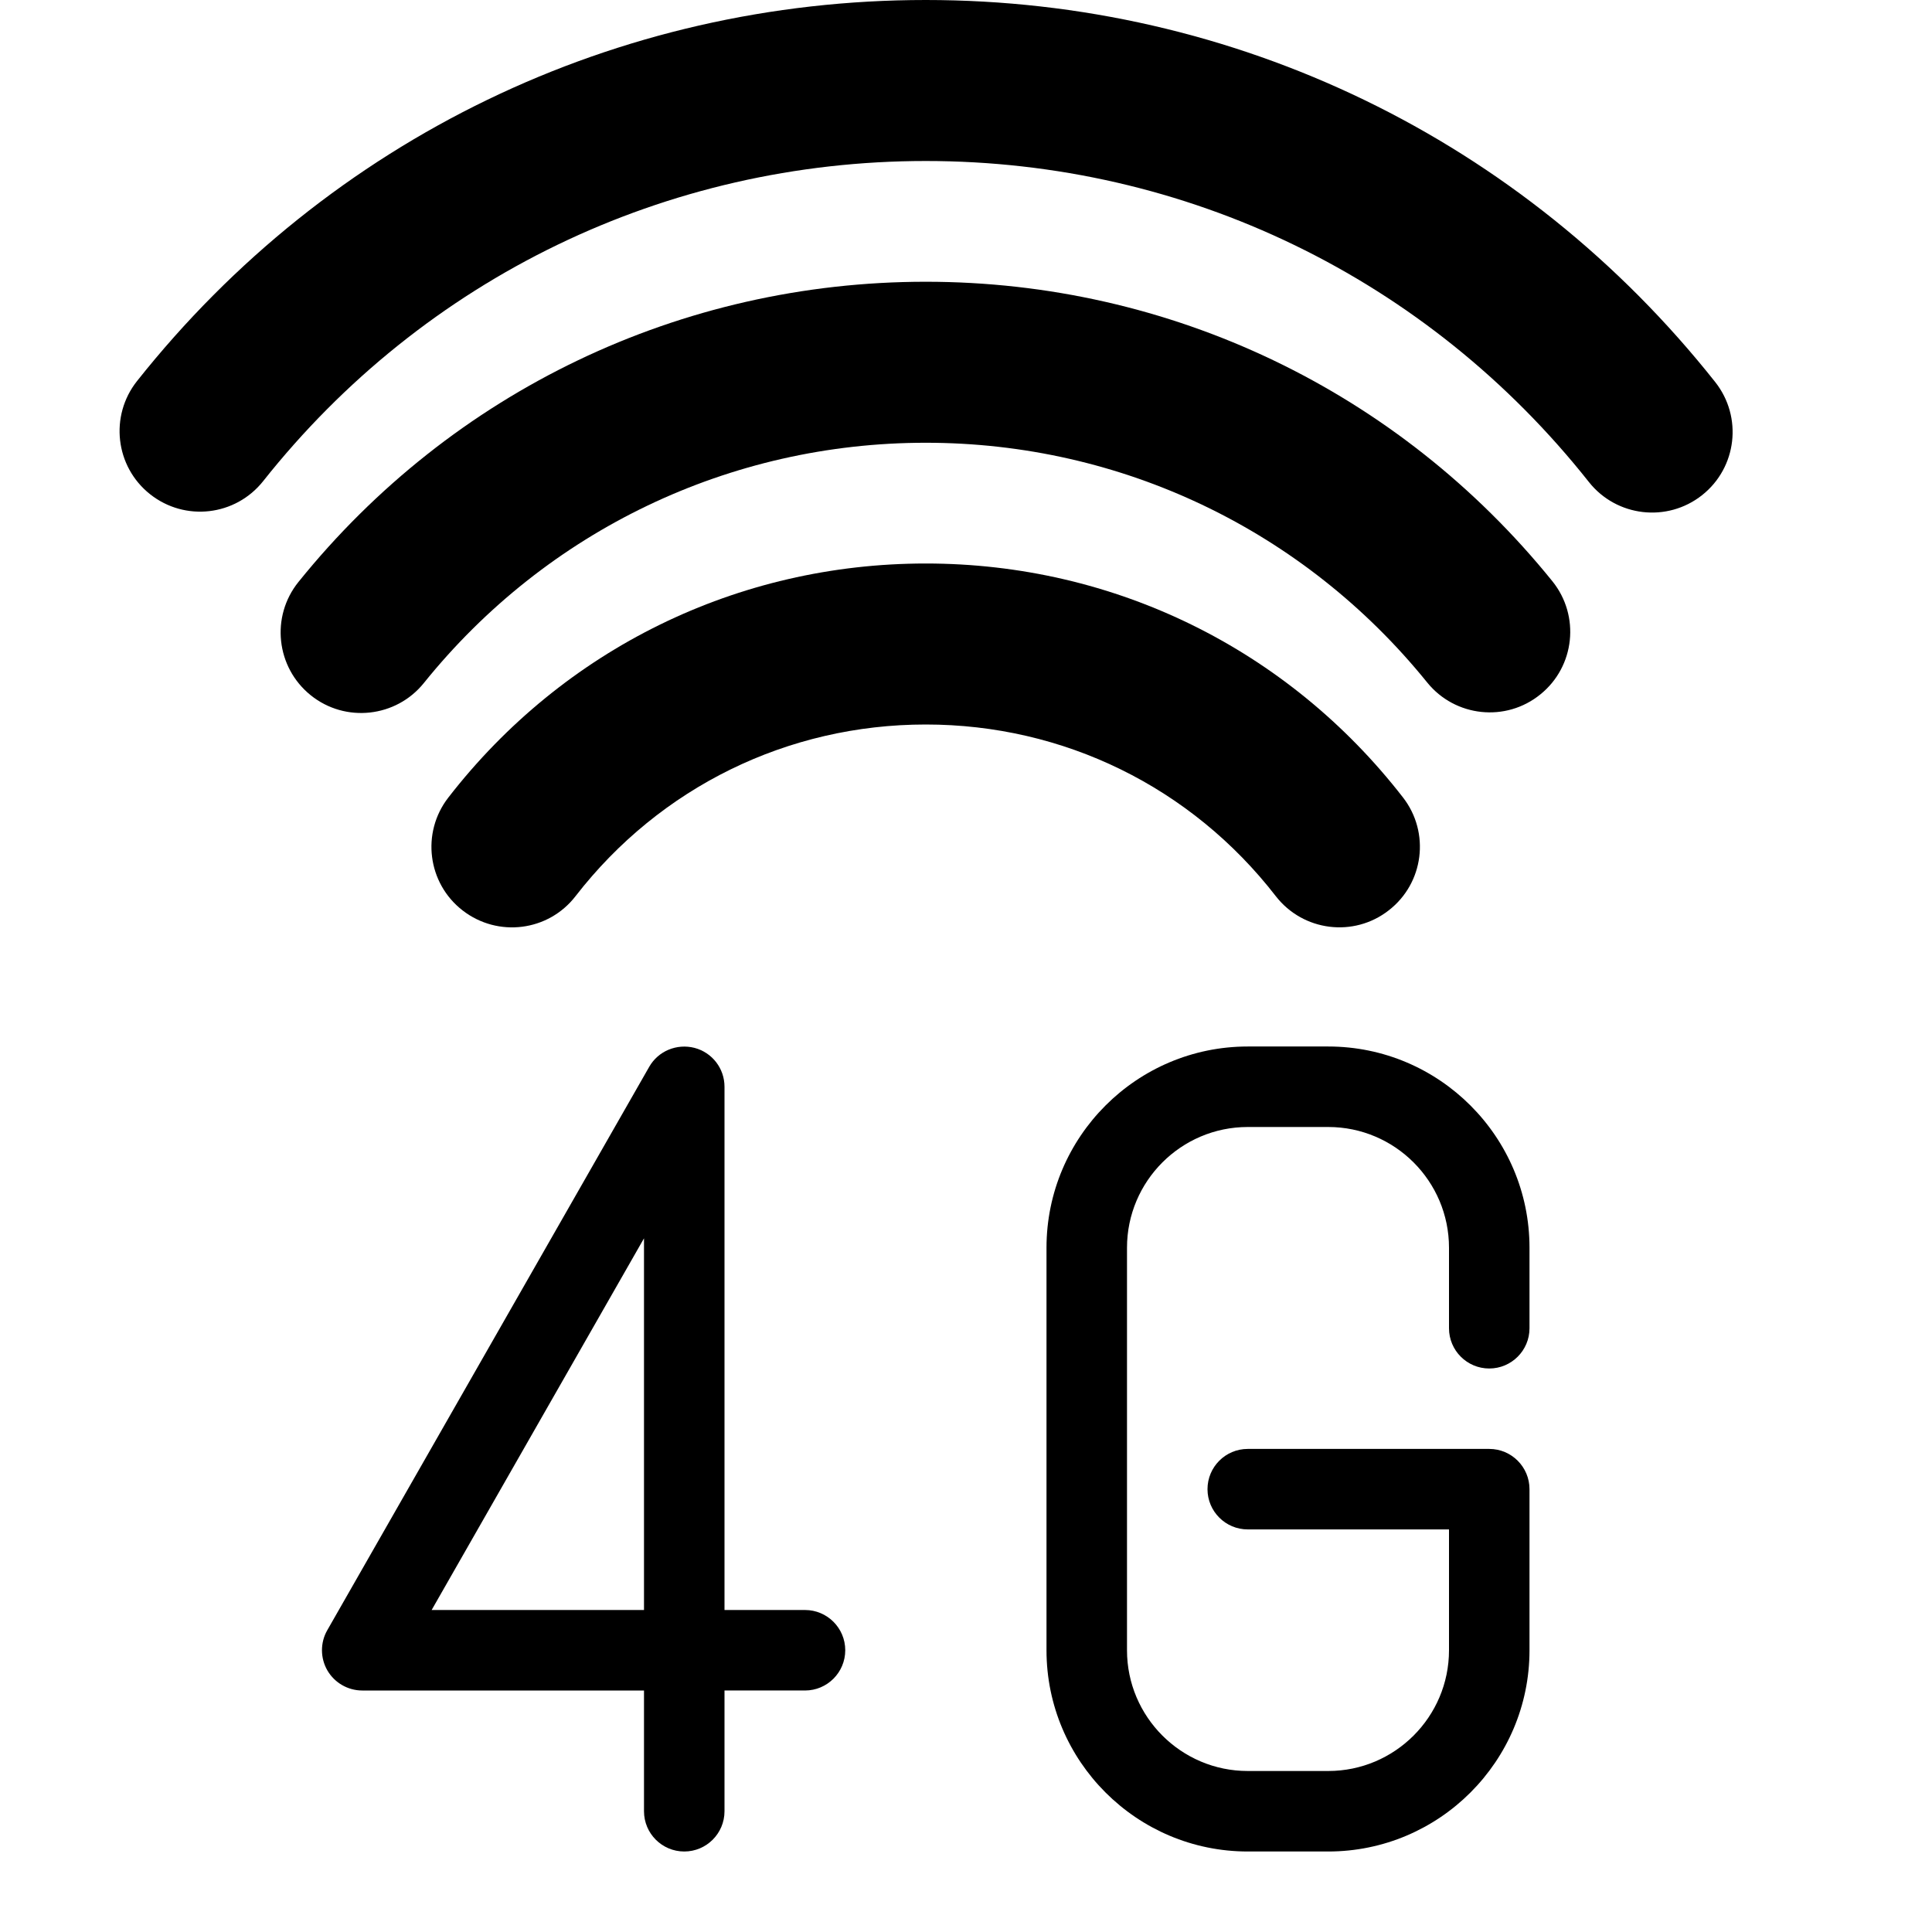 <?xml version="1.0" encoding="utf-8"?>
<!-- Generator: Adobe Illustrator 19.2.1, SVG Export Plug-In . SVG Version: 6.00 Build 0)  -->
<svg version="1.1" xmlns="http://www.w3.org/2000/svg" xmlns:xlink="http://www.w3.org/1999/xlink" x="0px" y="0px" width="24px"
	 height="24px" viewBox="0 0 24 24" enable-background="new 0 0 24 24" xml:space="preserve">
<g id="Filled_Icons_1_">
	<g id="Filled_Icons">
	</g>
	<g id="New_icons">
		<g>
			<g>
				<g>
					<path d="M15.848,11.132C14.798,9.777,13.213,9,11.5,9c-1.714,0-3.3,0.777-4.35,2.132c-0.339,0.439-0.966,0.516-1.403,0.178
						c-0.437-0.338-0.516-0.966-0.178-1.402C7.001,8.06,9.163,7,11.5,7c2.336,0,4.497,1.06,5.929,2.907
						c0.338,0.436,0.259,1.064-0.178,1.402C16.817,11.648,16.188,11.57,15.848,11.132z"/>
				</g>
				<g>
					<path d="M3.859,8.636C3.429,8.289,3.361,7.66,3.707,7.23C5.618,4.859,8.458,3.5,11.5,3.5c3.036,0,5.873,1.356,7.784,3.72
						c0.347,0.43,0.28,1.06-0.149,1.406c-0.429,0.349-1.059,0.281-1.406-0.148C16.199,6.585,13.929,5.5,11.5,5.5
						c-2.434,0-4.707,1.088-6.235,2.985C4.921,8.912,4.291,8.984,3.859,8.636z"/>
				</g>
				<g>
					<path d="M19.738,5.988C17.732,3.453,14.729,2,11.5,2C8.274,2,5.273,3.449,3.269,5.977C2.925,6.41,2.298,6.483,1.864,6.139
						C1.431,5.796,1.359,5.167,1.702,4.734C4.088,1.726,7.66,0,11.5,0c3.844,0,7.419,1.731,9.807,4.746
						c0.343,0.434,0.27,1.062-0.163,1.405C20.711,6.494,20.081,6.421,19.738,5.988z"/>
				</g>
			</g>
			<g>
				<path d="M8.5,23C8.224,23,8,22.776,8,22.5V21H4.5c-0.178,0-0.343-0.095-0.433-0.249c-0.089-0.154-0.09-0.345-0.002-0.499l4-7
					c0.112-0.196,0.342-0.291,0.562-0.235C8.848,13.075,9,13.273,9,13.5V20h1c0.276,0,0.5,0.224,0.5,0.5c0,0.276-0.224,0.5-0.5,0.5
					H9v1.5C9,22.776,8.776,23,8.5,23z M5.362,20H8v-4.617L5.362,20z"/>
			</g>
			<g>
				<path d="M16.5,23h-1c-1.378,0-2.5-1.121-2.5-2.5v-5c0-1.379,1.122-2.5,2.5-2.5h1c1.378,0,2.5,1.121,2.5,2.5v1
					c0,0.276-0.224,0.5-0.5,0.5S18,16.776,18,16.5v-1c0-0.827-0.673-1.5-1.5-1.5h-1c-0.827,0-1.5,0.673-1.5,1.5v5
					c0,0.827,0.673,1.5,1.5,1.5h1c0.827,0,1.5-0.673,1.5-1.5v-1.501h-2.5c-0.276,0-0.5-0.224-0.5-0.5c0-0.276,0.224-0.5,0.5-0.5h3
					c0.276,0,0.5,0.224,0.5,0.5V20.5C19,21.879,17.878,23,16.5,23z"/>
			</g>
		</g>
	</g>
</g>
<g id="Invisible_Shape">
	<rect fill="none" width="24" height="24"/>
</g>
</svg>
